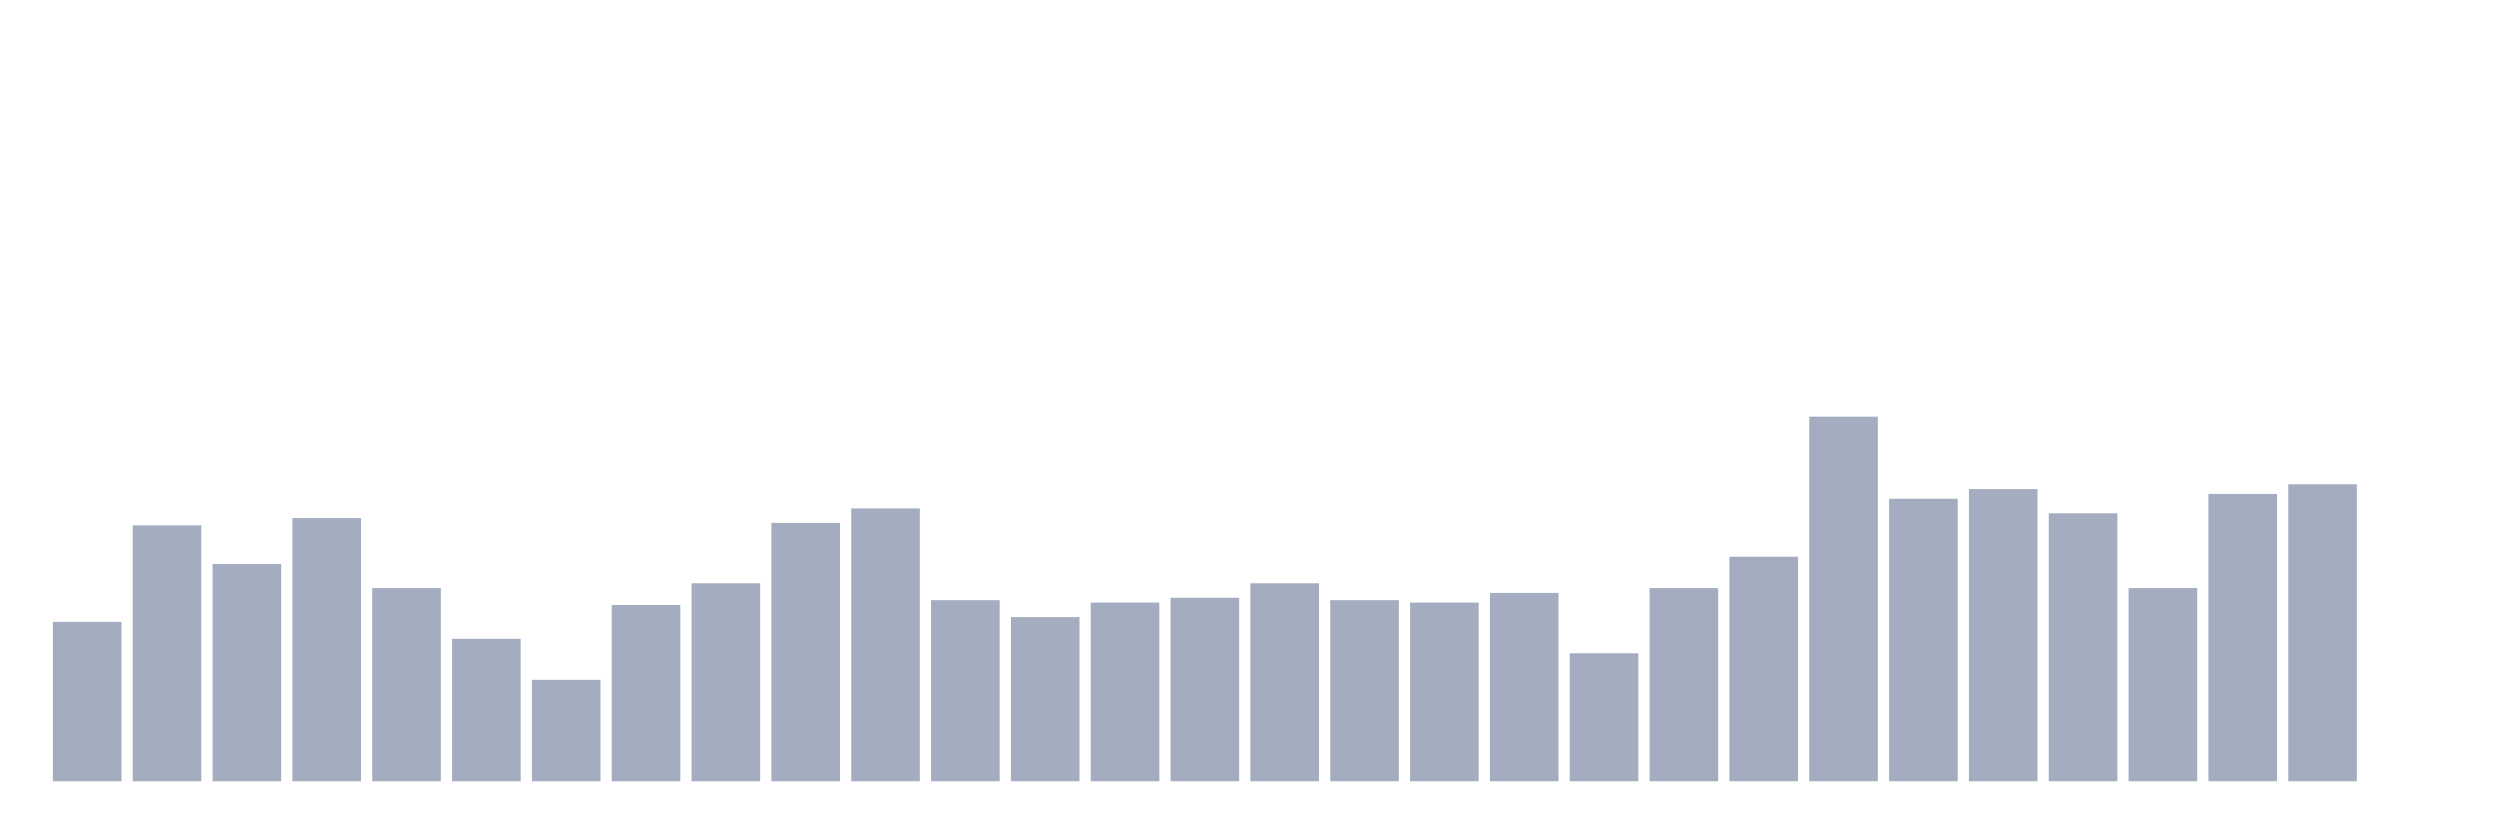 <svg xmlns="http://www.w3.org/2000/svg" viewBox="0 0 480 160"><g transform="translate(10,10)"><rect class="bar" x="0.153" width="13.175" y="109.404" height="30.596" fill="rgb(164,173,192)"></rect><rect class="bar" x="15.482" width="13.175" y="90.861" height="49.139" fill="rgb(164,173,192)"></rect><rect class="bar" x="30.81" width="13.175" y="98.278" height="41.722" fill="rgb(164,173,192)"></rect><rect class="bar" x="46.138" width="13.175" y="89.47" height="50.53" fill="rgb(164,173,192)"></rect><rect class="bar" x="61.466" width="13.175" y="102.914" height="37.086" fill="rgb(164,173,192)"></rect><rect class="bar" x="76.794" width="13.175" y="112.649" height="27.351" fill="rgb(164,173,192)"></rect><rect class="bar" x="92.123" width="13.175" y="120.53" height="19.47" fill="rgb(164,173,192)"></rect><rect class="bar" x="107.451" width="13.175" y="106.159" height="33.841" fill="rgb(164,173,192)"></rect><rect class="bar" x="122.779" width="13.175" y="101.987" height="38.013" fill="rgb(164,173,192)"></rect><rect class="bar" x="138.107" width="13.175" y="90.397" height="49.603" fill="rgb(164,173,192)"></rect><rect class="bar" x="153.436" width="13.175" y="87.616" height="52.384" fill="rgb(164,173,192)"></rect><rect class="bar" x="168.764" width="13.175" y="105.232" height="34.768" fill="rgb(164,173,192)"></rect><rect class="bar" x="184.092" width="13.175" y="108.477" height="31.523" fill="rgb(164,173,192)"></rect><rect class="bar" x="199.42" width="13.175" y="105.695" height="34.305" fill="rgb(164,173,192)"></rect><rect class="bar" x="214.748" width="13.175" y="104.768" height="35.232" fill="rgb(164,173,192)"></rect><rect class="bar" x="230.077" width="13.175" y="101.987" height="38.013" fill="rgb(164,173,192)"></rect><rect class="bar" x="245.405" width="13.175" y="105.232" height="34.768" fill="rgb(164,173,192)"></rect><rect class="bar" x="260.733" width="13.175" y="105.695" height="34.305" fill="rgb(164,173,192)"></rect><rect class="bar" x="276.061" width="13.175" y="103.841" height="36.159" fill="rgb(164,173,192)"></rect><rect class="bar" x="291.39" width="13.175" y="115.43" height="24.57" fill="rgb(164,173,192)"></rect><rect class="bar" x="306.718" width="13.175" y="102.914" height="37.086" fill="rgb(164,173,192)"></rect><rect class="bar" x="322.046" width="13.175" y="96.887" height="43.113" fill="rgb(164,173,192)"></rect><rect class="bar" x="337.374" width="13.175" y="70" height="70" fill="rgb(164,173,192)"></rect><rect class="bar" x="352.702" width="13.175" y="85.762" height="54.238" fill="rgb(164,173,192)"></rect><rect class="bar" x="368.031" width="13.175" y="83.907" height="56.093" fill="rgb(164,173,192)"></rect><rect class="bar" x="383.359" width="13.175" y="88.543" height="51.457" fill="rgb(164,173,192)"></rect><rect class="bar" x="398.687" width="13.175" y="102.914" height="37.086" fill="rgb(164,173,192)"></rect><rect class="bar" x="414.015" width="13.175" y="84.834" height="55.166" fill="rgb(164,173,192)"></rect><rect class="bar" x="429.344" width="13.175" y="82.98" height="57.02" fill="rgb(164,173,192)"></rect><rect class="bar" x="444.672" width="13.175" y="140" height="0" fill="rgb(164,173,192)"></rect></g></svg>